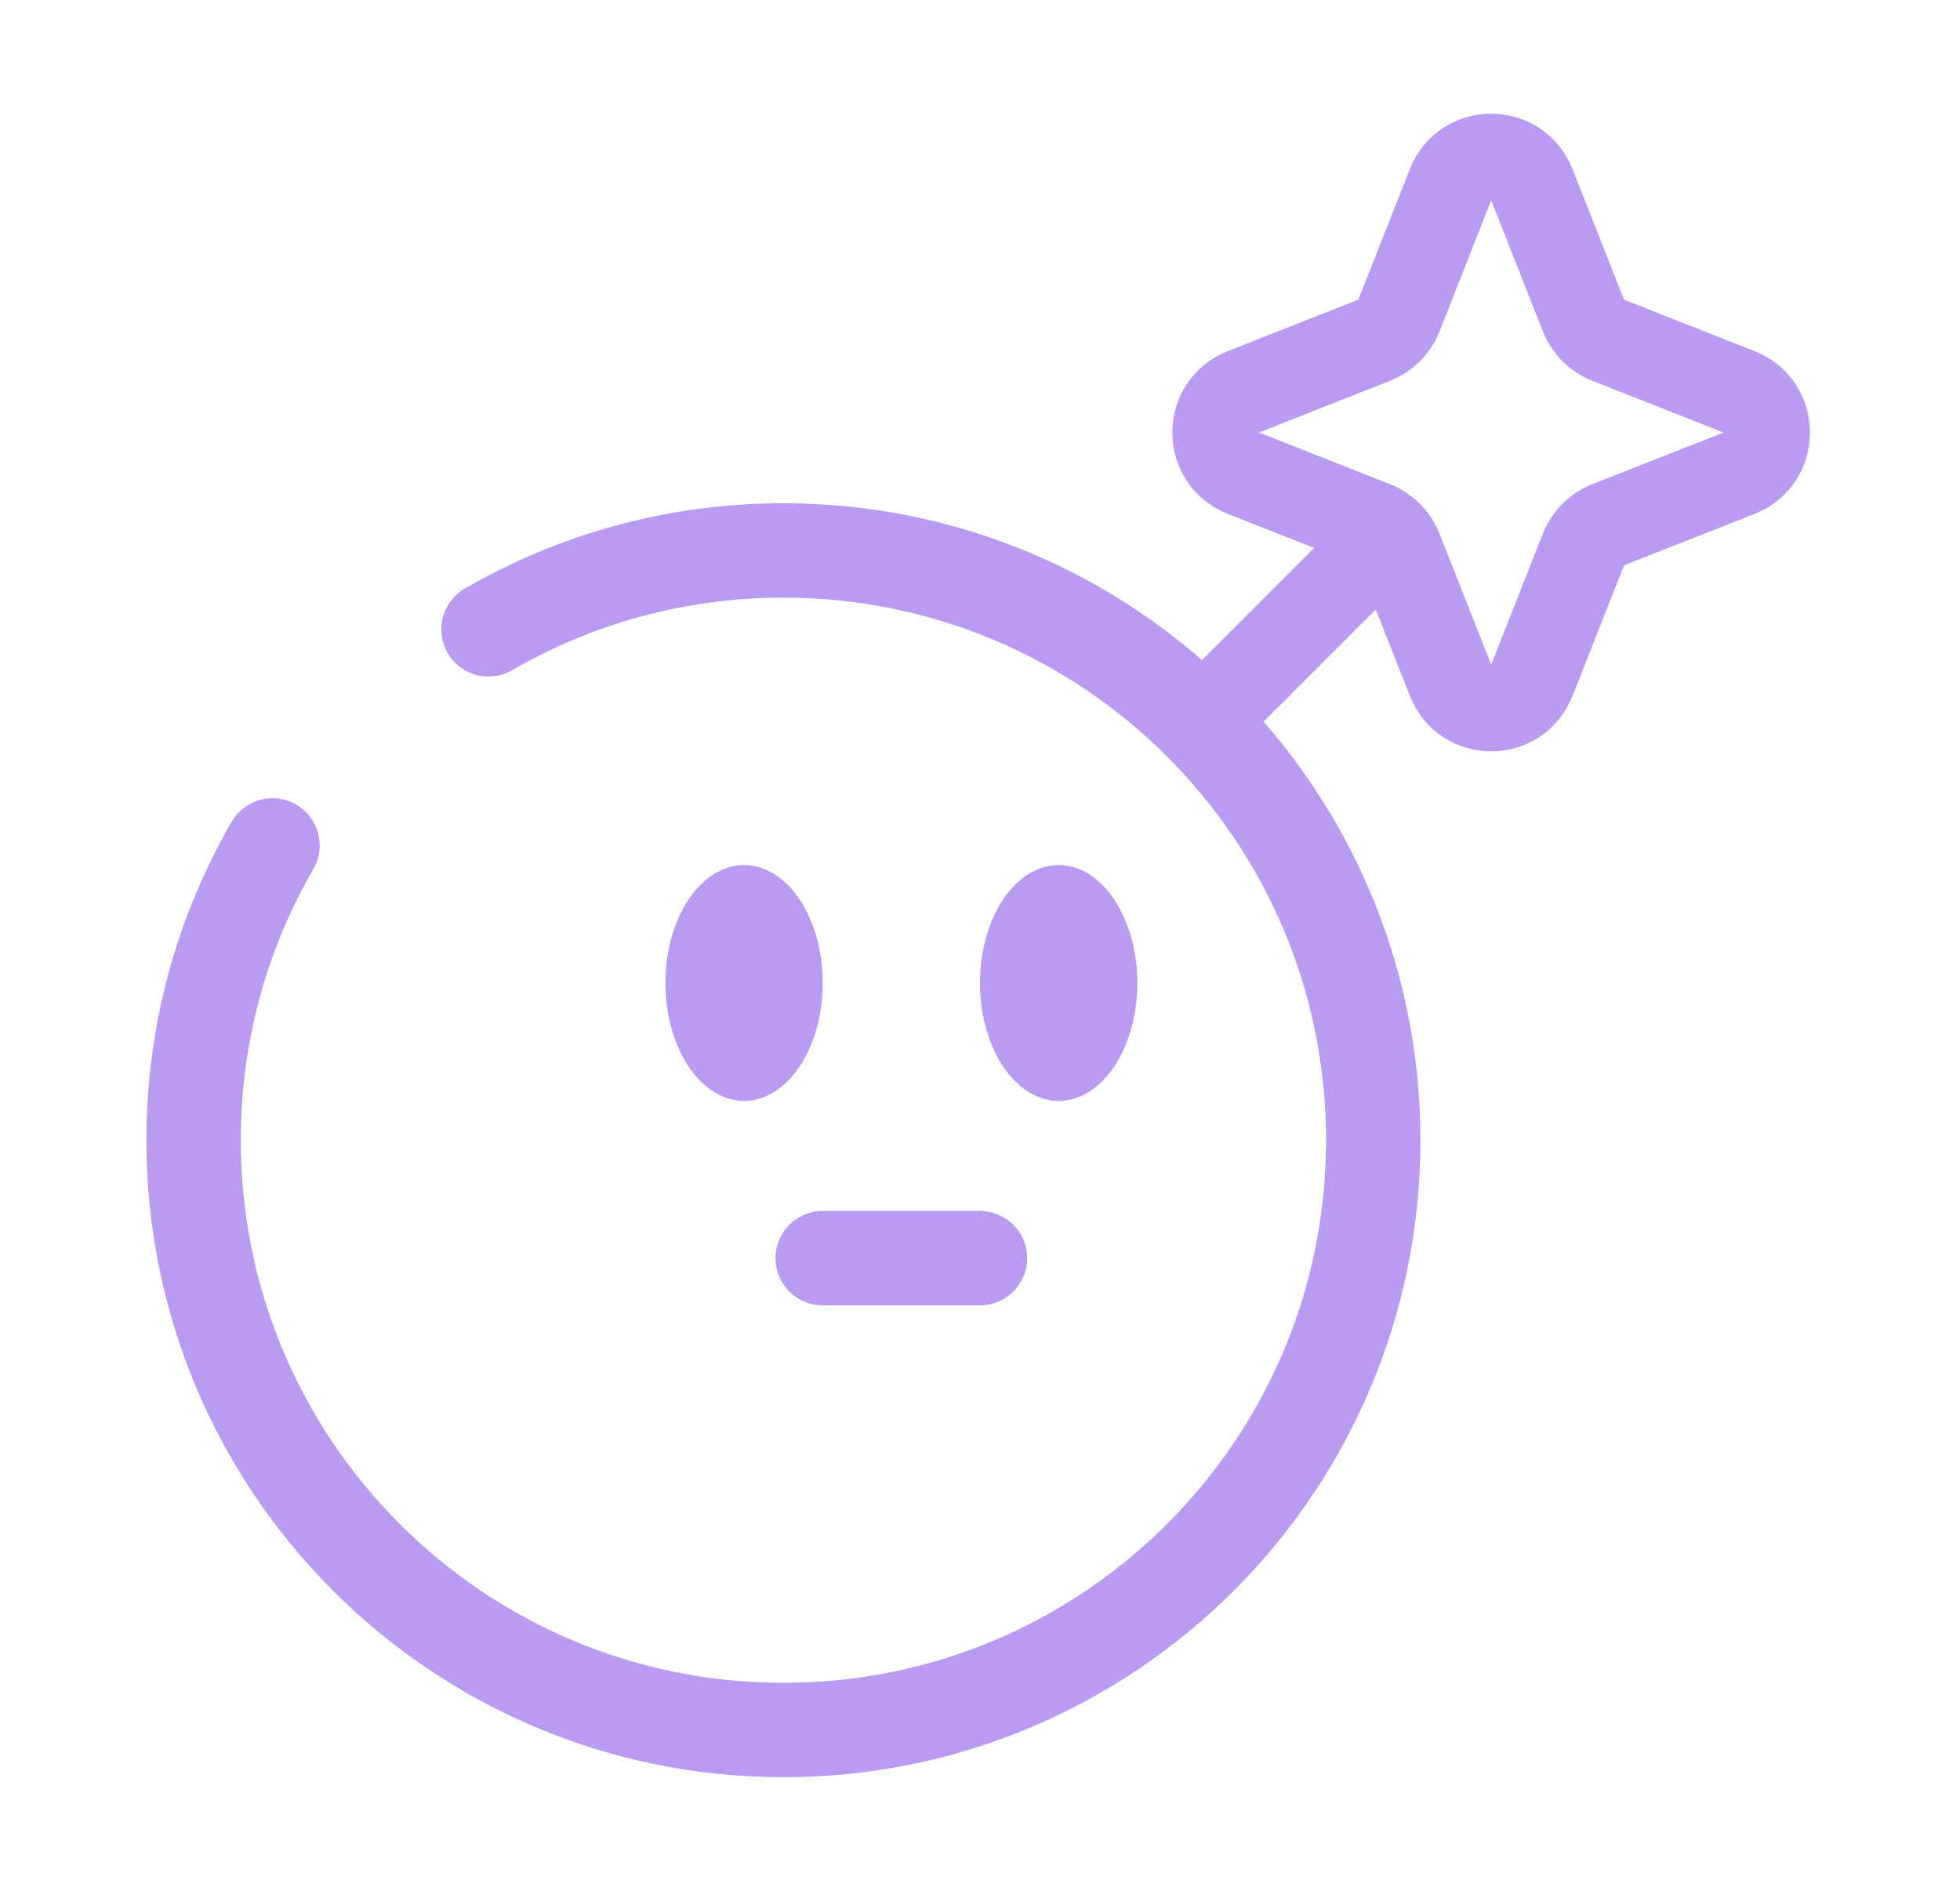 <svg width="27" height="26" viewBox="0 0 27 26" fill="none" xmlns="http://www.w3.org/2000/svg">
<path d="M11.333 17.333H13.5" stroke="#BA9BF3" stroke-width="1.3" stroke-linecap="round"/>
<path d="M15.017 13.542C15.017 13.88 14.924 14.157 14.809 14.33C14.69 14.508 14.598 14.517 14.583 14.517C14.569 14.517 14.477 14.508 14.358 14.33C14.243 14.157 14.15 13.88 14.15 13.542C14.15 13.203 14.243 12.927 14.358 12.753C14.477 12.575 14.569 12.567 14.583 12.567C14.598 12.567 14.69 12.575 14.809 12.753C14.924 12.927 15.017 13.203 15.017 13.542Z" stroke="#BA9BF3" stroke-width="1.3"/>
<path d="M10.683 13.542C10.683 13.88 10.591 14.157 10.475 14.33C10.357 14.508 10.264 14.517 10.25 14.517C10.236 14.517 10.143 14.508 10.025 14.33C9.909 14.157 9.817 13.88 9.817 13.542C9.817 13.203 9.909 12.927 10.025 12.753C10.143 12.575 10.236 12.567 10.25 12.567C10.264 12.567 10.357 12.575 10.475 12.753C10.591 12.927 10.683 13.203 10.683 13.542Z" fill="#BA9BF3" stroke="#BA9BF3" stroke-width="1.3"/>
<path d="M18.917 7.583L16.75 9.75" stroke="#BA9BF3" stroke-width="1.2" stroke-linecap="round"/>
<path d="M19.98 2.549C20.181 2.039 20.903 2.039 21.104 2.549L21.813 4.347C21.874 4.503 21.997 4.626 22.153 4.687L23.951 5.396C24.461 5.597 24.461 6.319 23.951 6.521L22.153 7.229C21.997 7.291 21.874 7.414 21.813 7.57L21.104 9.367C20.903 9.878 20.181 9.878 19.98 9.367L19.271 7.57C19.209 7.414 19.086 7.291 18.93 7.229L17.133 6.521C16.622 6.319 16.622 5.597 17.133 5.396L18.93 4.687C19.086 4.626 19.209 4.503 19.271 4.347L19.98 2.549Z" stroke="#BA9BF3" stroke-width="1.2"/>
<path d="M6.729 8.67C7.924 7.979 9.312 7.583 10.792 7.583C15.279 7.583 18.917 11.221 18.917 15.708C18.917 20.196 15.279 23.833 10.792 23.833C6.304 23.833 2.667 20.196 2.667 15.708C2.667 14.228 3.062 12.841 3.754 11.646" stroke="#BA9BF3" stroke-width="1.3" stroke-linecap="round"/>
</svg>
